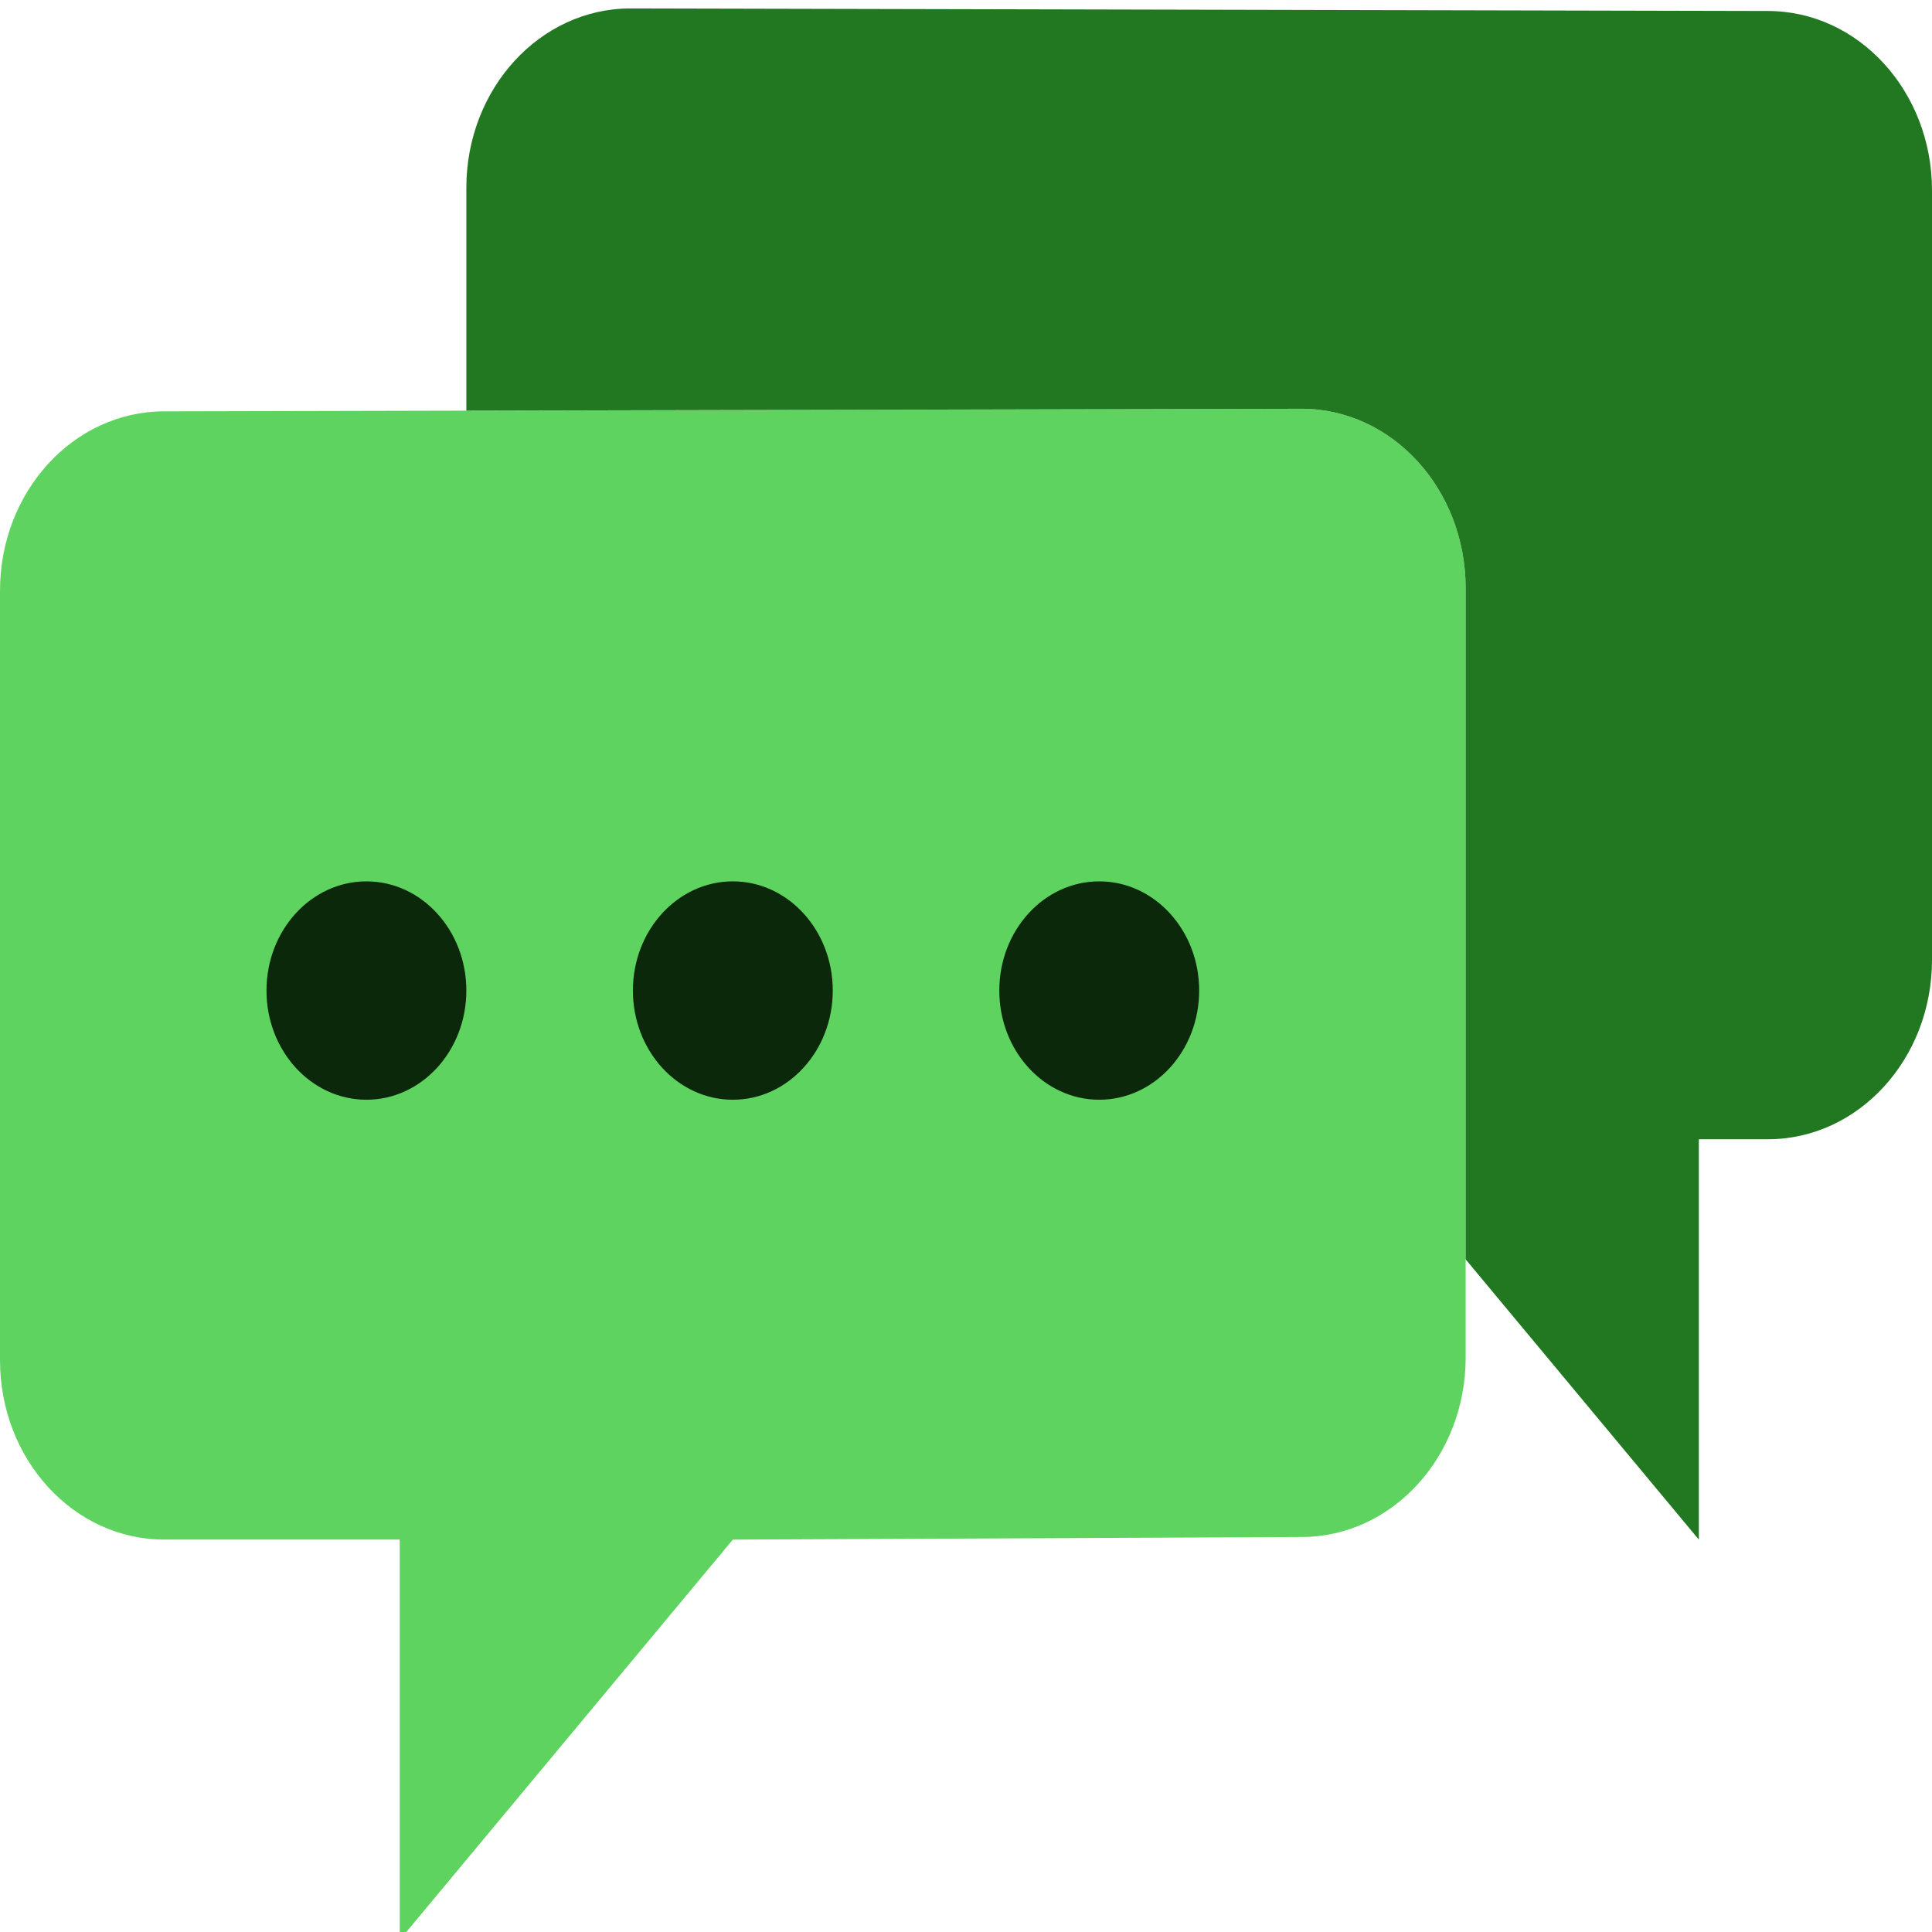 <?xml version="1.0" encoding="UTF-8" standalone="no"?>
<!-- Generator: Adobe Illustrator 18.0.0, SVG Export Plug-In . SVG Version: 6.00 Build 0)  -->

<svg
   xmlns:dc="http://purl.org/dc/elements/1.1/"
   xmlns:cc="http://creativecommons.org/ns#"
   xmlns:rdf="http://www.w3.org/1999/02/22-rdf-syntax-ns#"
   xmlns:svg="http://www.w3.org/2000/svg"
   xmlns="http://www.w3.org/2000/svg"
   xmlns:sodipodi="http://sodipodi.sourceforge.net/DTD/sodipodi-0.dtd"
   xmlns:inkscape="http://www.inkscape.org/namespaces/inkscape"
   version="1.1"
   id="Capa_1"
   x="0px"
   y="0px"
   viewBox="0 0 58 58"
   style="enable-background:new 0 0 58 58;"
   xml:space="preserve"
   inkscape:version="0.91 r13725"
   sodipodi:docname="chrome-pkbfakcphdokdnbdhlndlpcehebmplab-Default.svg"><defs
     id="defs47" /><sodipodi:namedview
     pagecolor="#ffffff"
     bordercolor="#666666"
     borderopacity="1"
     objecttolerance="10"
     gridtolerance="10"
     guidetolerance="10"
     inkscape:pageopacity="0"
     inkscape:pageshadow="2"
     inkscape:window-width="1280"
     inkscape:window-height="694"
     id="namedview45"
     showgrid="false"
     inkscape:zoom="4.0689655"
     inkscape:cx="-11.059322"
     inkscape:cy="29"
     inkscape:window-x="0"
     inkscape:window-y="0"
     inkscape:window-maximized="1"
     inkscape:current-layer="Capa_1" /><path
     inkscape:connector-curvature="0"
     id="path5"
     d="m 44,17.657 0,23.099 c 0,2.974 -2.207,5.386 -4.929,5.386 L 22,46.22 12,58.238 l 0,-12.019 -7.071,0 C 2.207,46.22 0,43.808 0,40.834 L 0,17.735 c 0,-2.974 2.207,-5.386 4.929,-5.386 l 34.141,-0.078 c 2.723,0 4.93,2.411 4.93,5.386 z"
     style="fill:#5fd35f" /><path
     inkscape:connector-curvature="0"
     id="path7"
     d="M 53.071,0.33 18.93,0.253 c -2.723,0 -4.93,2.411 -4.93,5.386 l 0,6.689 25.071,-0.057 c 2.722,0 4.929,2.411 4.929,5.387 l 0,20.149 7,8.413 0,-12.019 2.071,0 c 2.722,0 4.929,-2.411 4.929,-5.386 L 58,5.716 C 58,2.741 55.793,0.33 53.071,0.33 Z"
     style="fill:#217821" /><ellipse
     id="circle9"
     cy="29.737"
     cx="11"
     style="fill:#0b280b"
     rx="3"
     ry="3.278" /><ellipse
     id="circle11"
     cy="29.737"
     cx="22"
     style="fill:#0b280b"
     rx="3"
     ry="3.278" /><ellipse
     id="circle13"
     cy="29.737"
     cx="33"
     style="fill:#0b280b"
     rx="3"
     ry="3.278" /><g
     id="g15" /><g
     id="g17" /><g
     id="g19" /><g
     id="g21" /><g
     id="g23" /><g
     id="g25" /><g
     id="g27" /><g
     id="g29" /><g
     id="g31" /><g
     id="g33" /><g
     id="g35" /><g
     id="g37" /><g
     id="g39" /><g
     id="g41" /><g
     id="g43" /></svg>